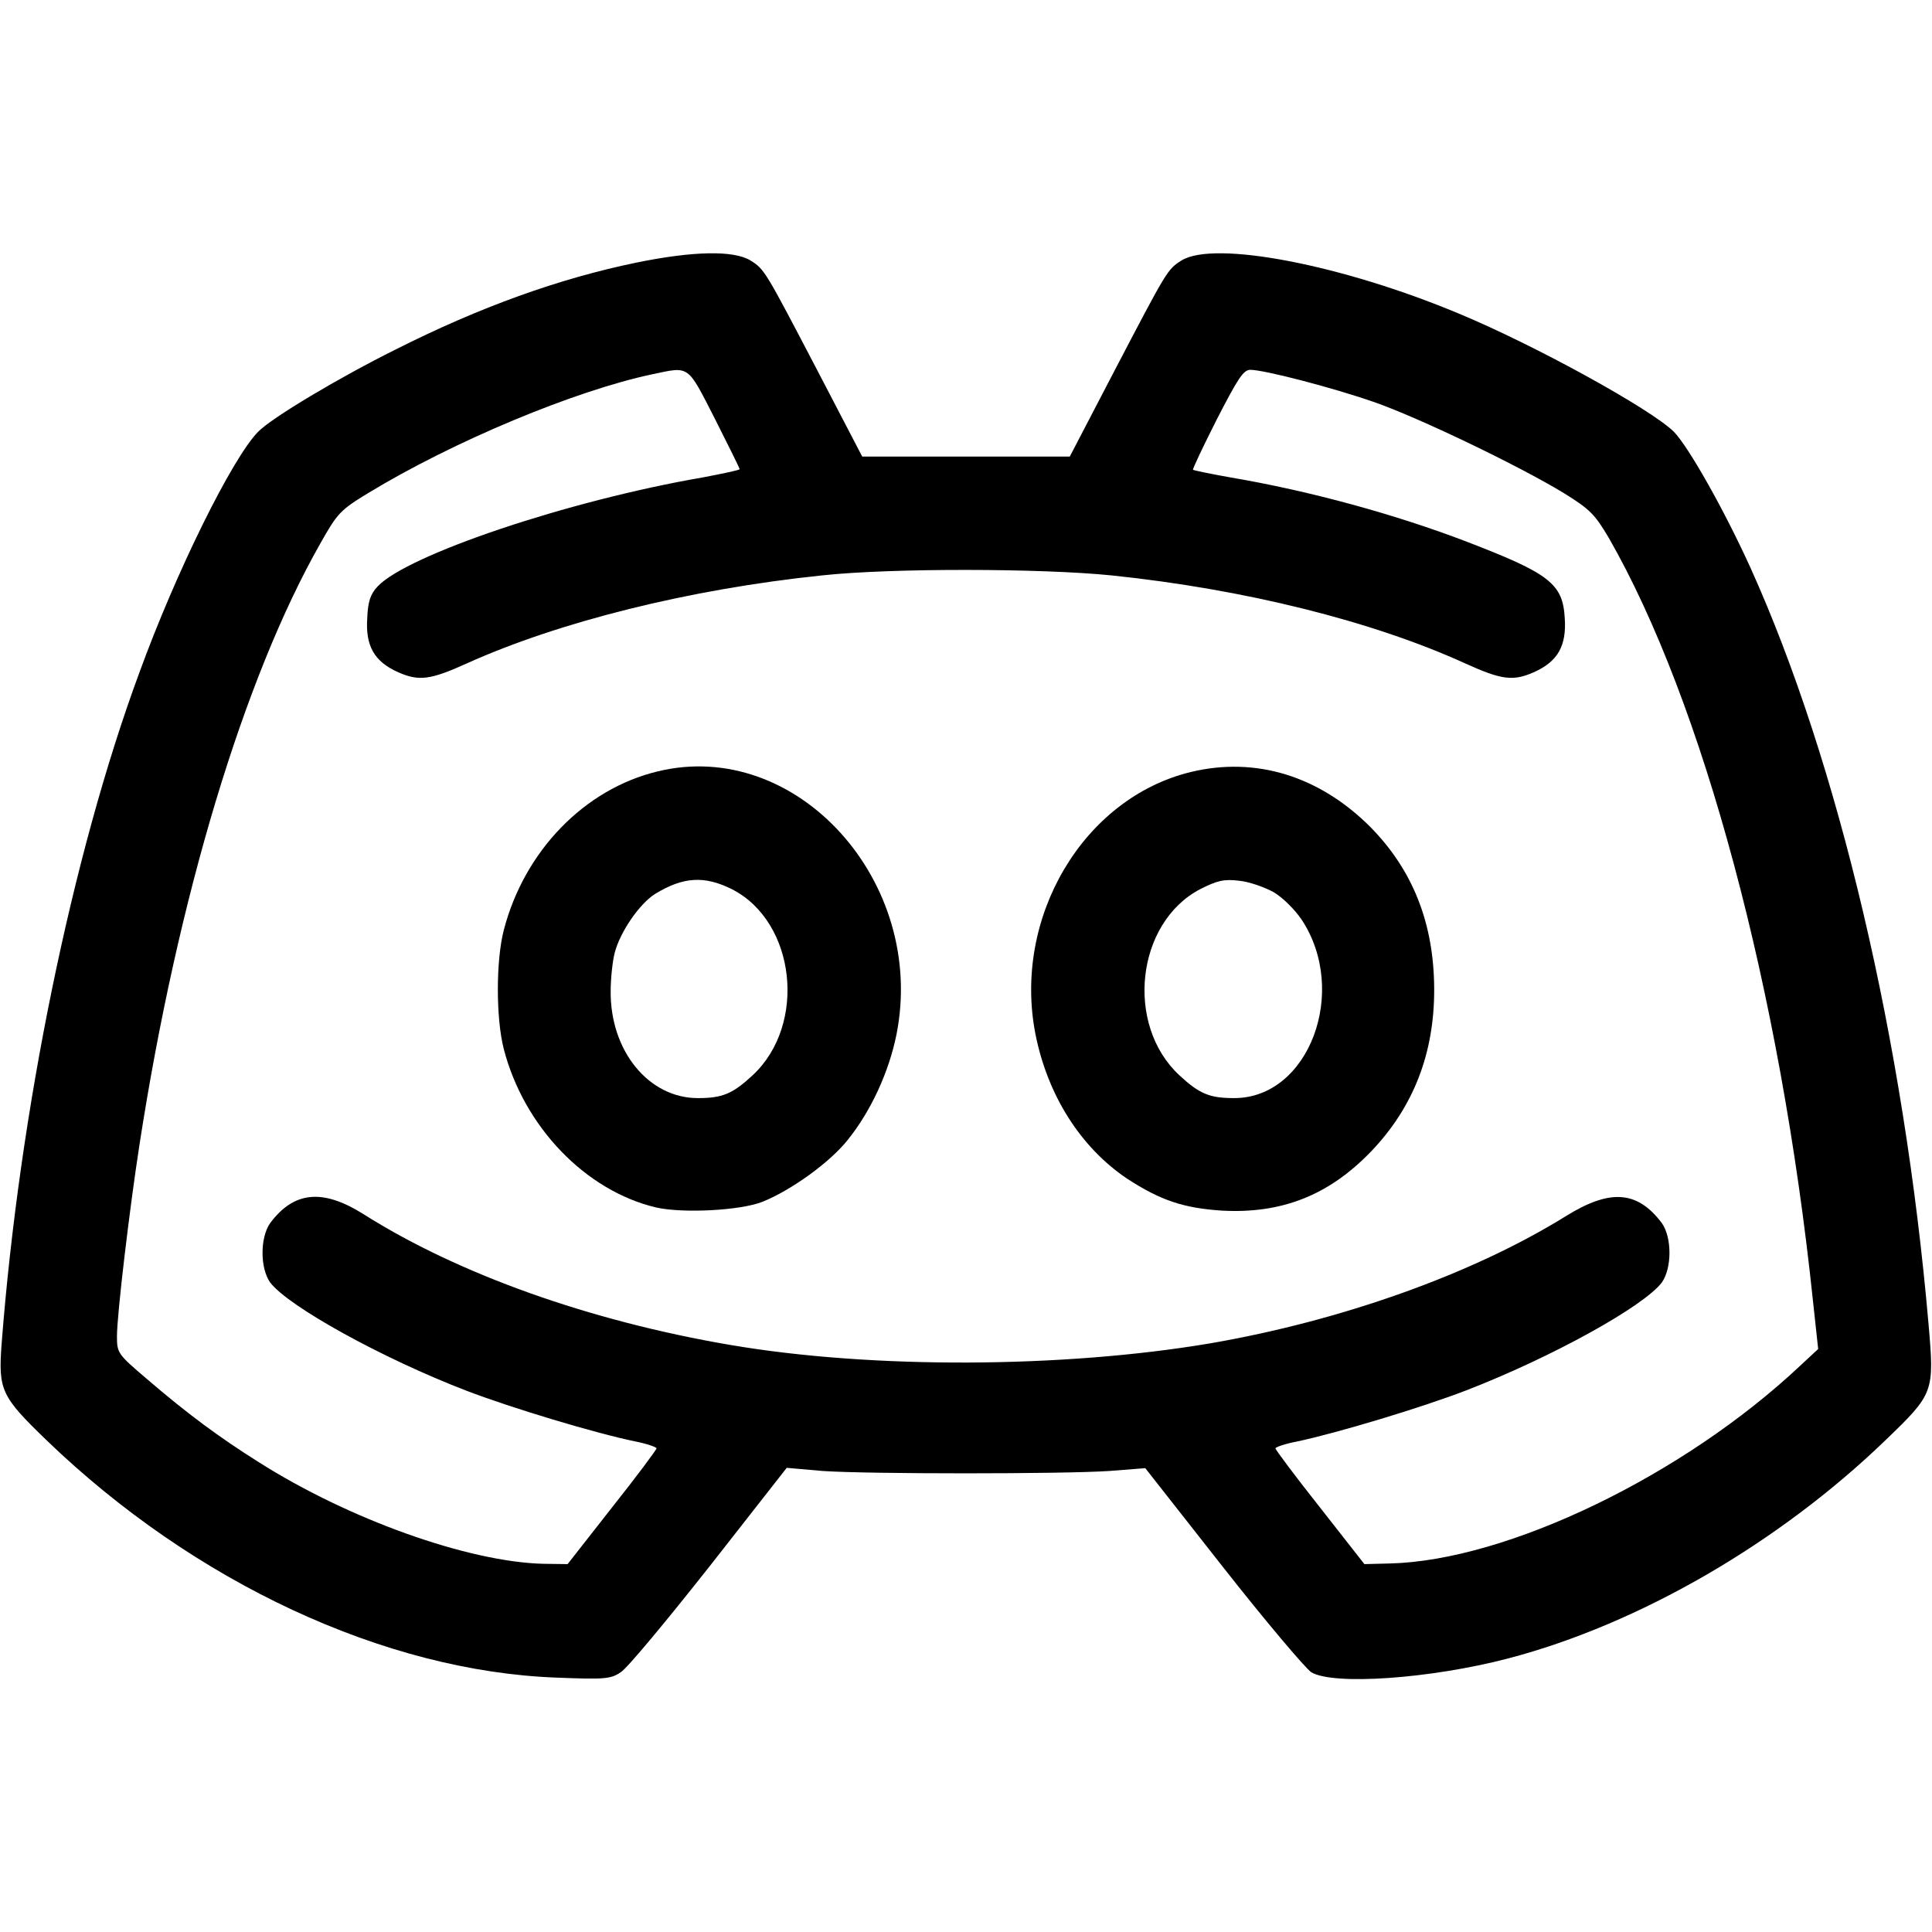 <?xml version="1.0" encoding="UTF-8"?>
<svg xmlns="http://www.w3.org/2000/svg" xmlns:xlink="http://www.w3.org/1999/xlink" width="24px" height="24px" viewBox="0 0 24 24" version="1.1">
<g id="surface1">
<path style=" stroke:none;fill-rule:nonzero;fill:rgb(0%,0%,0%);fill-opacity:1;" d="M 7.906 3.262 C 6.941 3.461 5.957 3.816 4.918 4.34 C 4.211 4.691 3.379 5.188 3.207 5.363 C 2.887 5.688 2.188 7.098 1.727 8.367 C 0.895 10.621 0.242 13.809 0.02 16.695 C -0.023 17.27 0.016 17.348 0.578 17.891 C 2.414 19.66 4.781 20.762 6.914 20.84 C 7.504 20.863 7.586 20.859 7.711 20.773 C 7.789 20.727 8.281 20.133 8.812 19.461 L 9.773 18.234 L 10.219 18.273 C 10.785 18.312 13.195 18.312 13.781 18.273 L 14.227 18.238 L 15.188 19.461 C 15.719 20.137 16.215 20.723 16.289 20.773 C 16.562 20.938 17.766 20.855 18.734 20.602 C 20.359 20.176 22.094 19.172 23.422 17.891 C 24.023 17.312 24.031 17.297 23.957 16.449 C 23.652 12.93 22.836 9.469 21.746 7.055 C 21.414 6.324 20.973 5.547 20.793 5.363 C 20.508 5.082 19.078 4.293 18.121 3.895 C 16.672 3.289 15.09 2.984 14.68 3.234 C 14.5 3.348 14.504 3.344 13.828 4.637 L 13.289 5.672 L 10.711 5.672 L 10.172 4.637 C 9.496 3.344 9.5 3.348 9.32 3.234 C 9.109 3.109 8.617 3.117 7.906 3.262 Z M 8.879 5.199 C 9.047 5.531 9.188 5.816 9.188 5.828 C 9.188 5.84 8.98 5.883 8.734 5.93 C 7.055 6.219 5.055 6.895 4.691 7.285 C 4.602 7.379 4.57 7.473 4.562 7.68 C 4.539 8.023 4.648 8.219 4.949 8.352 C 5.207 8.465 5.348 8.445 5.797 8.242 C 6.938 7.727 8.555 7.32 10.211 7.148 C 11.066 7.055 12.934 7.059 13.809 7.148 C 15.461 7.32 17.047 7.715 18.203 8.242 C 18.652 8.445 18.793 8.465 19.051 8.352 C 19.352 8.219 19.461 8.023 19.438 7.68 C 19.414 7.25 19.25 7.125 18.215 6.727 C 17.336 6.391 16.273 6.098 15.281 5.93 C 15.039 5.887 14.832 5.844 14.82 5.836 C 14.812 5.828 14.945 5.547 15.117 5.207 C 15.375 4.707 15.445 4.594 15.531 4.594 C 15.703 4.594 16.543 4.812 17.062 4.992 C 17.617 5.184 18.867 5.785 19.426 6.125 C 19.754 6.328 19.812 6.391 19.984 6.68 C 21.156 8.723 22.117 12.309 22.52 16.148 L 22.586 16.758 L 22.363 16.965 C 20.91 18.332 18.719 19.387 17.266 19.422 L 16.949 19.43 L 16.398 18.727 C 16.094 18.344 15.844 18.008 15.844 17.992 C 15.844 17.977 15.965 17.934 16.117 17.906 C 16.625 17.797 17.652 17.488 18.211 17.273 C 19.281 16.859 20.422 16.227 20.645 15.93 C 20.77 15.75 20.77 15.375 20.645 15.195 C 20.34 14.789 20 14.766 19.449 15.109 C 18.297 15.824 16.668 16.406 15.031 16.688 C 13.203 16.996 10.832 17.008 9.07 16.707 C 7.328 16.41 5.691 15.828 4.508 15.078 C 4.008 14.766 3.652 14.797 3.355 15.195 C 3.23 15.375 3.23 15.75 3.355 15.93 C 3.578 16.227 4.75 16.875 5.797 17.277 C 6.359 17.492 7.398 17.805 7.891 17.906 C 8.035 17.934 8.156 17.977 8.156 17.992 C 8.156 18.008 7.906 18.344 7.602 18.727 L 7.051 19.43 L 6.746 19.426 C 5.816 19.402 4.336 18.875 3.215 18.164 C 2.719 17.852 2.328 17.562 1.828 17.133 C 1.461 16.82 1.453 16.809 1.453 16.598 C 1.453 16.332 1.609 15.016 1.734 14.211 C 2.207 11.152 3.031 8.418 3.98 6.75 C 4.191 6.375 4.227 6.336 4.574 6.125 C 5.629 5.484 7.141 4.852 8.109 4.648 C 8.57 4.551 8.535 4.527 8.879 5.199 Z M 8.879 5.199 "/>
<path style=" stroke:none;fill-rule:nonzero;fill:rgb(0%,0%,0%);fill-opacity:1;" d="M 8.172 9.582 C 7.258 9.801 6.512 10.574 6.258 11.555 C 6.16 11.934 6.16 12.648 6.258 13.031 C 6.508 13.996 7.273 14.793 8.152 15 C 8.48 15.074 9.191 15.039 9.469 14.93 C 9.824 14.789 10.312 14.438 10.531 14.16 C 10.82 13.801 11.043 13.316 11.137 12.848 C 11.512 10.949 9.895 9.164 8.172 9.582 Z M 9.094 11.047 C 9.887 11.453 10.027 12.73 9.348 13.359 C 9.098 13.59 8.973 13.641 8.668 13.641 C 8.059 13.641 7.578 13.055 7.586 12.309 C 7.586 12.156 7.609 11.938 7.637 11.832 C 7.707 11.57 7.945 11.227 8.137 11.105 C 8.488 10.891 8.75 10.875 9.094 11.047 Z M 9.094 11.047 "/>
<path style=" stroke:none;fill-rule:nonzero;fill:rgb(0%,0%,0%);fill-opacity:1;" d="M 14.793 9.59 C 13.457 9.914 12.578 11.398 12.863 12.848 C 13.016 13.613 13.426 14.254 14 14.641 C 14.414 14.91 14.699 15.008 15.184 15.039 C 15.918 15.078 16.504 14.852 17.031 14.305 C 17.559 13.754 17.82 13.082 17.816 12.281 C 17.812 11.469 17.551 10.809 17.023 10.273 C 16.391 9.641 15.602 9.395 14.793 9.59 Z M 15.82 11.082 C 15.934 11.148 16.086 11.301 16.168 11.422 C 16.758 12.312 16.262 13.641 15.332 13.641 C 15.027 13.641 14.902 13.59 14.652 13.359 C 13.973 12.73 14.113 11.465 14.906 11.047 C 15.121 10.938 15.203 10.918 15.395 10.941 C 15.516 10.953 15.707 11.02 15.82 11.082 Z M 15.82 11.082 "/>
</g>
</svg>
